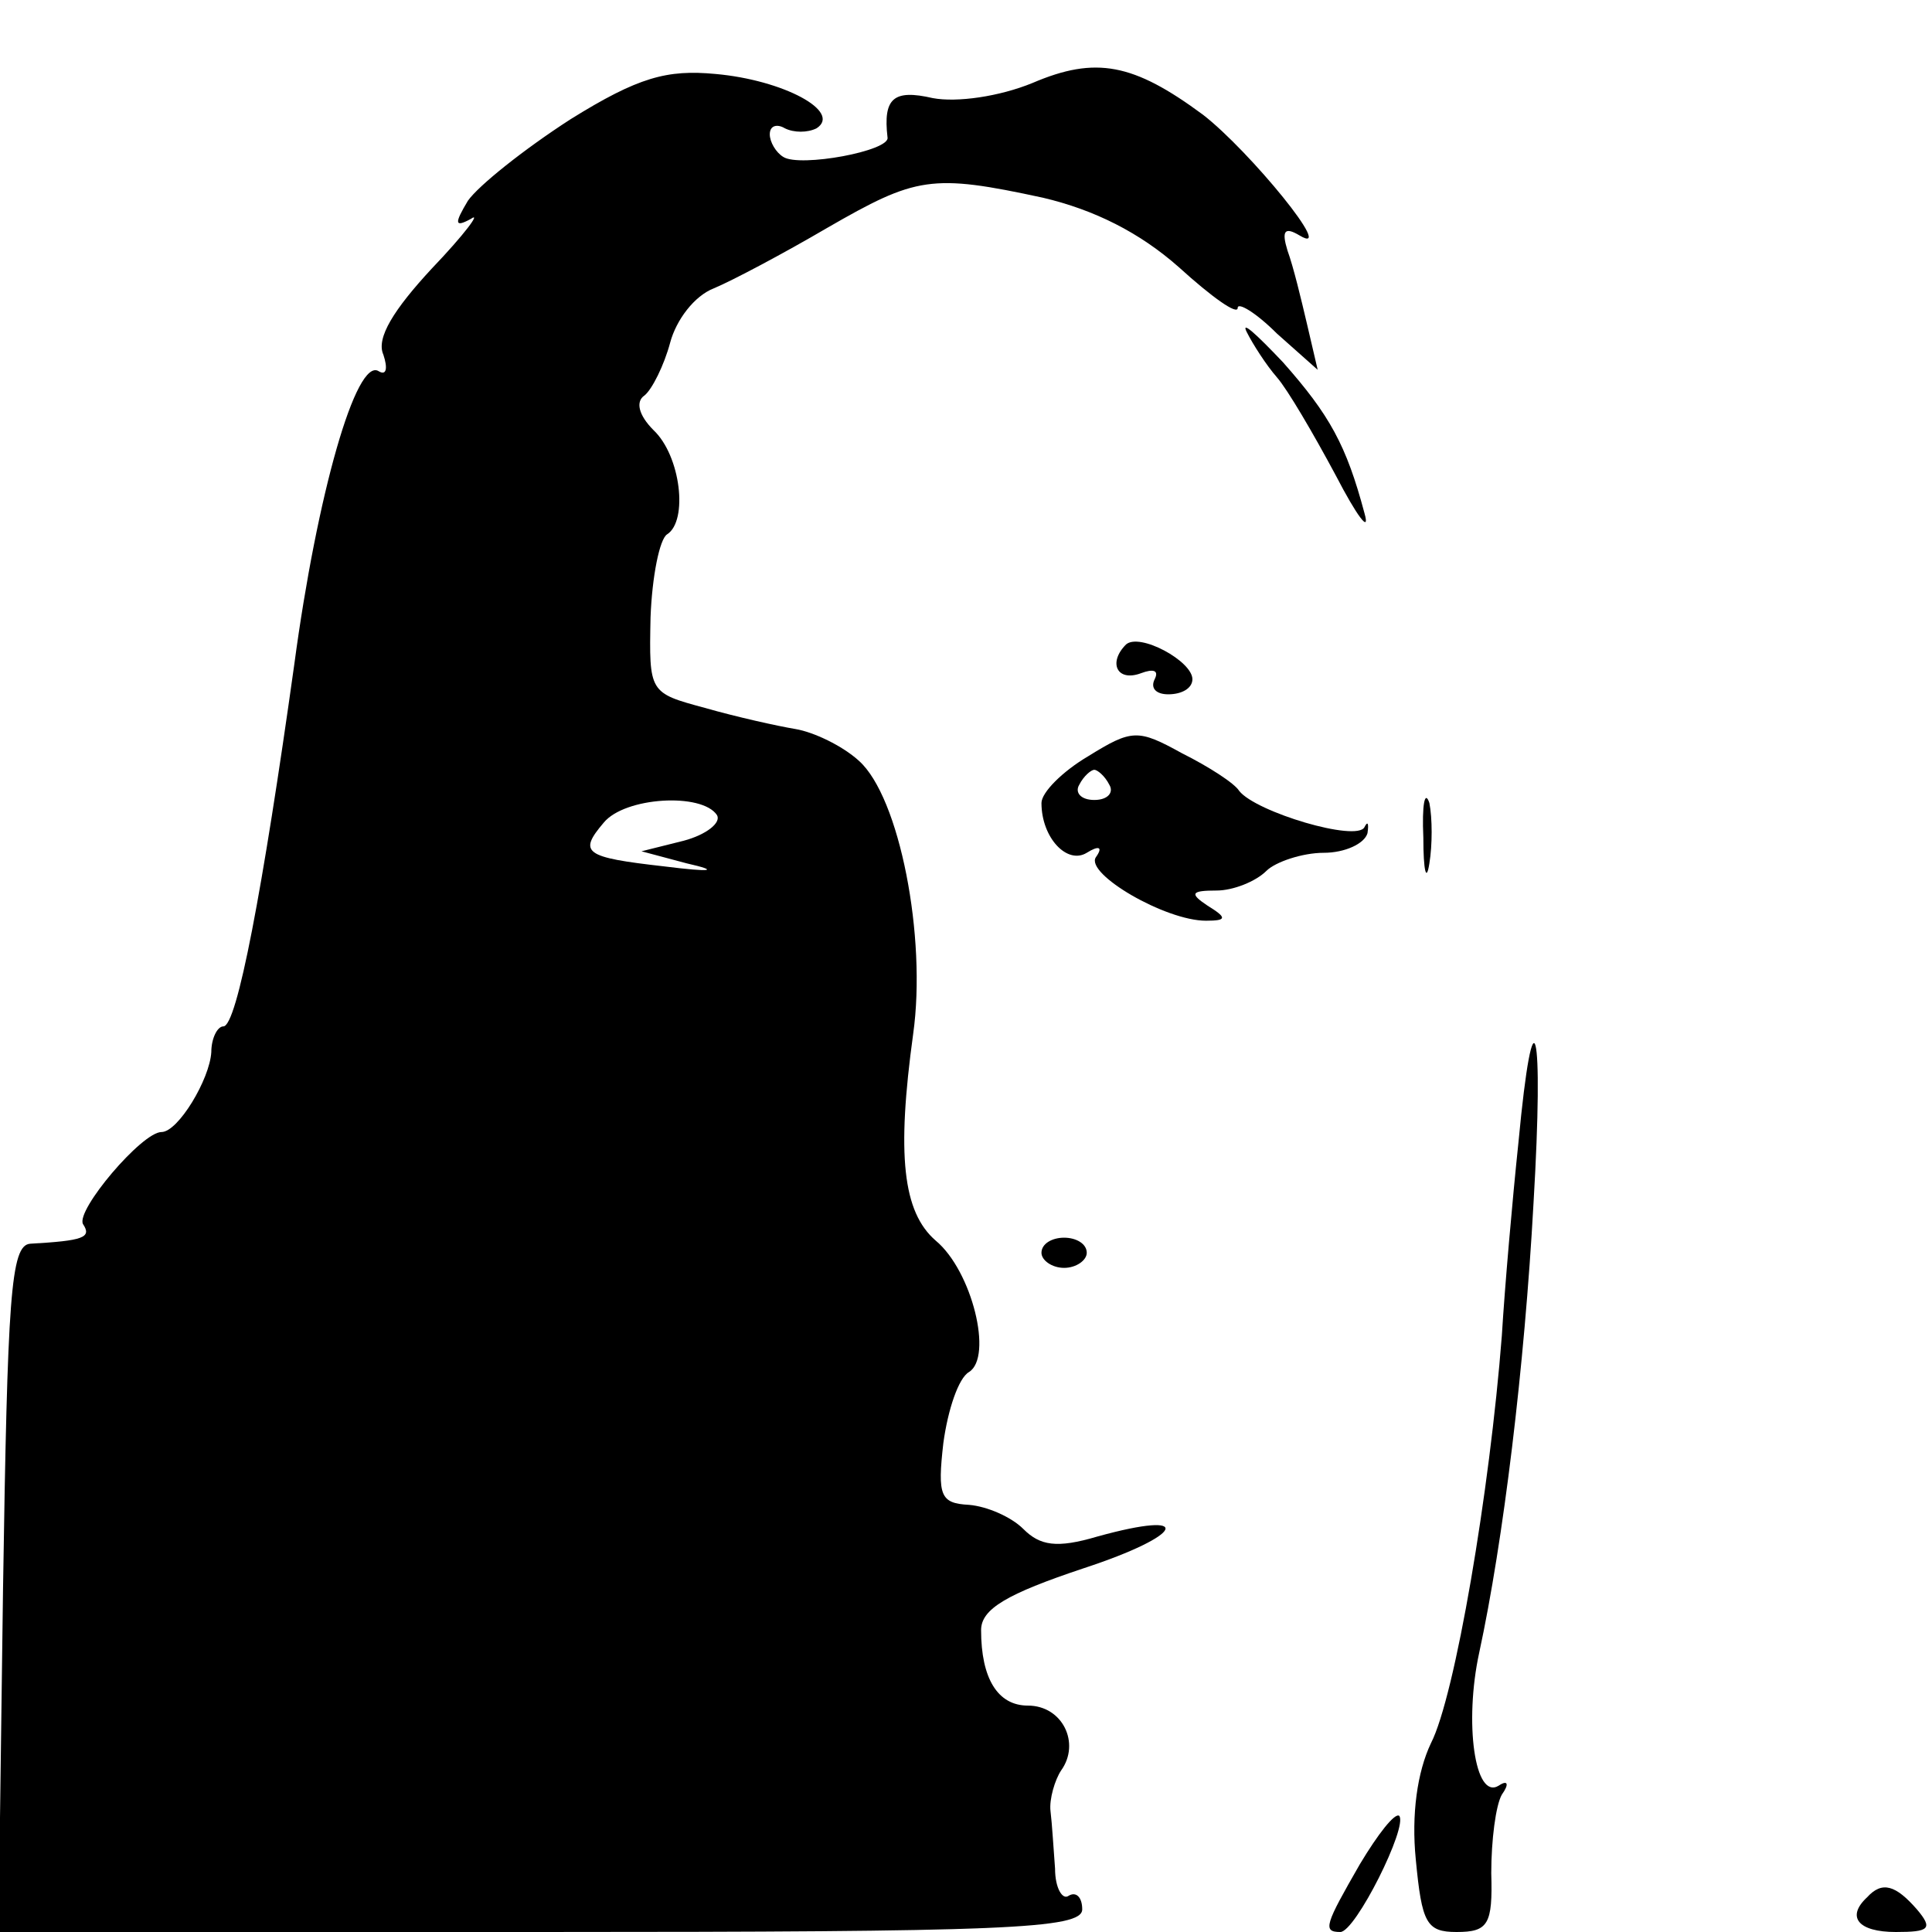 <svg version="1" xmlns="http://www.w3.org/2000/svg" viewBox="0 0 128 128"><path d="M37.8 7.9c-3.1 2-6.1 4.4-6.8 5.4-.9 1.5-.9 1.8.2 1.2.7-.5-.4 1-2.6 3.3-2.5 2.7-3.7 4.6-3.2 5.7.3.9.2 1.4-.3 1.1-1.5-1-4.1 8.2-5.6 19.4-2.1 15-3.8 24-4.7 24-.4 0-.8.8-.8 1.7-.1 1.8-2.2 5.3-3.3 5.3-1.3 0-5.7 5.2-5.2 6.1.6.9 0 1.1-3.5 1.3-1.3.1-1.5 3.5-1.8 22.9L-.1 128h35.9c30.7 0 35.9-.2 35.9-1.5 0-.8-.4-1.2-.9-.9-.4.3-.9-.5-.9-1.8-.1-1.3-.2-3-.3-3.8-.1-.8.3-2.1.7-2.7 1.3-1.8.1-4.3-2.2-4.3-2 0-3.1-1.8-3.1-5 0-1.4 1.7-2.4 6.8-4.1 6.7-2.2 7.4-3.9.9-2.1-2.7.8-3.8.6-4.9-.5-.8-.8-2.4-1.5-3.6-1.6-1.9-.1-2.1-.6-1.7-4.1.3-2.2 1-4.3 1.7-4.7 1.6-1 .2-6.7-2.2-8.7-2.2-1.9-2.6-5.7-1.5-13.7.9-6.4-.9-15.7-3.6-18.1-1.1-1-3-1.9-4.2-2.1-1.2-.2-3.9-.8-6-1.4-3.7-1-3.7-1-3.6-6 .1-2.7.6-5.2 1.1-5.5 1.4-.9.9-5.2-.9-6.9-1-1-1.2-1.9-.6-2.3.5-.4 1.3-2 1.7-3.5.4-1.5 1.6-3.1 2.9-3.6 1.2-.5 4.6-2.3 7.5-4 5.9-3.4 6.9-3.6 14.3-2 3.4.8 6.4 2.3 9 4.6 2.2 2 3.9 3.2 3.9 2.7 0-.4 1.2.3 2.6 1.7l2.7 2.4-.7-3c-.4-1.7-.9-3.8-1.3-4.9-.4-1.3-.2-1.6.8-1 2.5 1.5-3.3-5.6-6.4-8-4.6-3.4-7.1-3.9-11.3-2.1-2.2.9-5 1.3-6.6 1-2.6-.6-3.3 0-3 2.6.2.9-5.8 2-6.9 1.3-.5-.3-.9-1-.9-1.5 0-.6.5-.7 1-.4.6.3 1.5.3 2.1 0 1.7-1.1-2.2-3.2-6.7-3.6-3.2-.3-5.1.2-9.6 3zM47.5 54c.3.5-.7 1.3-2.2 1.7l-2.8.7 3 .8c2.2.5 1.7.6-1.5.2-5.3-.6-5.7-.9-4-2.9 1.4-1.7 6.5-2 7.5-.5z"/><path d="M82.6 22c.4.8 1.3 2.2 2 3 .7.8 2.4 3.7 3.9 6.5 1.4 2.7 2.3 3.9 1.9 2.5-1.2-4.5-2.3-6.5-5.4-10-1.8-1.9-2.8-2.8-2.4-2zM74.6 42.7c-1.2 1.2-.6 2.5 1 1.9.8-.3 1.2-.2.9.4-.3.6.1 1 .9 1 .9 0 1.6-.4 1.6-1 0-1.2-3.5-3.1-4.4-2.3zM72.1 50.1c-1.7 1-3.1 2.4-3.1 3.1 0 2.3 1.7 4.1 3 3.3.8-.5 1.1-.4.6.3-.7 1.1 4.6 4.2 7.3 4.2 1.4 0 1.4-.2.1-1-1.2-.8-1.1-1 .6-1 1.1 0 2.6-.6 3.3-1.3.6-.6 2.4-1.2 3.8-1.2s2.7-.6 2.9-1.3c.1-.7 0-.8-.2-.4-.5 1-7.2-1-8.3-2.4-.3-.5-2-1.6-3.8-2.5-2.9-1.6-3.3-1.6-6.2.2zm1.4 1.9c.3.5-.1 1-1 1s-1.3-.5-1-1c.3-.6.8-1 1-1 .2 0 .7.4 1 1zM94.3 55.5c0 2.2.2 3 .4 1.7.2-1.2.2-3 0-4-.3-.9-.5.1-.4 2.3zM100.6 75.7c-.4 3.8-.9 9.5-1.1 12.8-.8 10.3-3.1 23.9-4.7 27-.9 1.9-1.3 4.7-1 7.7.4 4.2.7 4.8 2.7 4.8 2.1 0 2.4-.5 2.3-3.9 0-2.2.3-4.5.7-5.2.5-.7.4-1-.2-.6-1.6 1-2.3-4.2-1.3-8.8 1.6-7.4 3-18.9 3.6-29.8.7-11.8 0-14.6-1-4zM69 83c0 .5.7 1 1.5 1s1.5-.5 1.5-1c0-.6-.7-1-1.5-1s-1.5.4-1.5 1zM90.1 123.5c-2.3 4-2.5 4.5-1.3 4.5 1 0 4.5-7 3.9-7.7-.3-.2-1.4 1.2-2.6 3.2zM123.7 125.7c-1.4 1.3-.6 2.3 1.9 2.3 2.2 0 2.5-.2 1.4-1.5-1.4-1.6-2.3-1.9-3.3-.8z"/></svg>